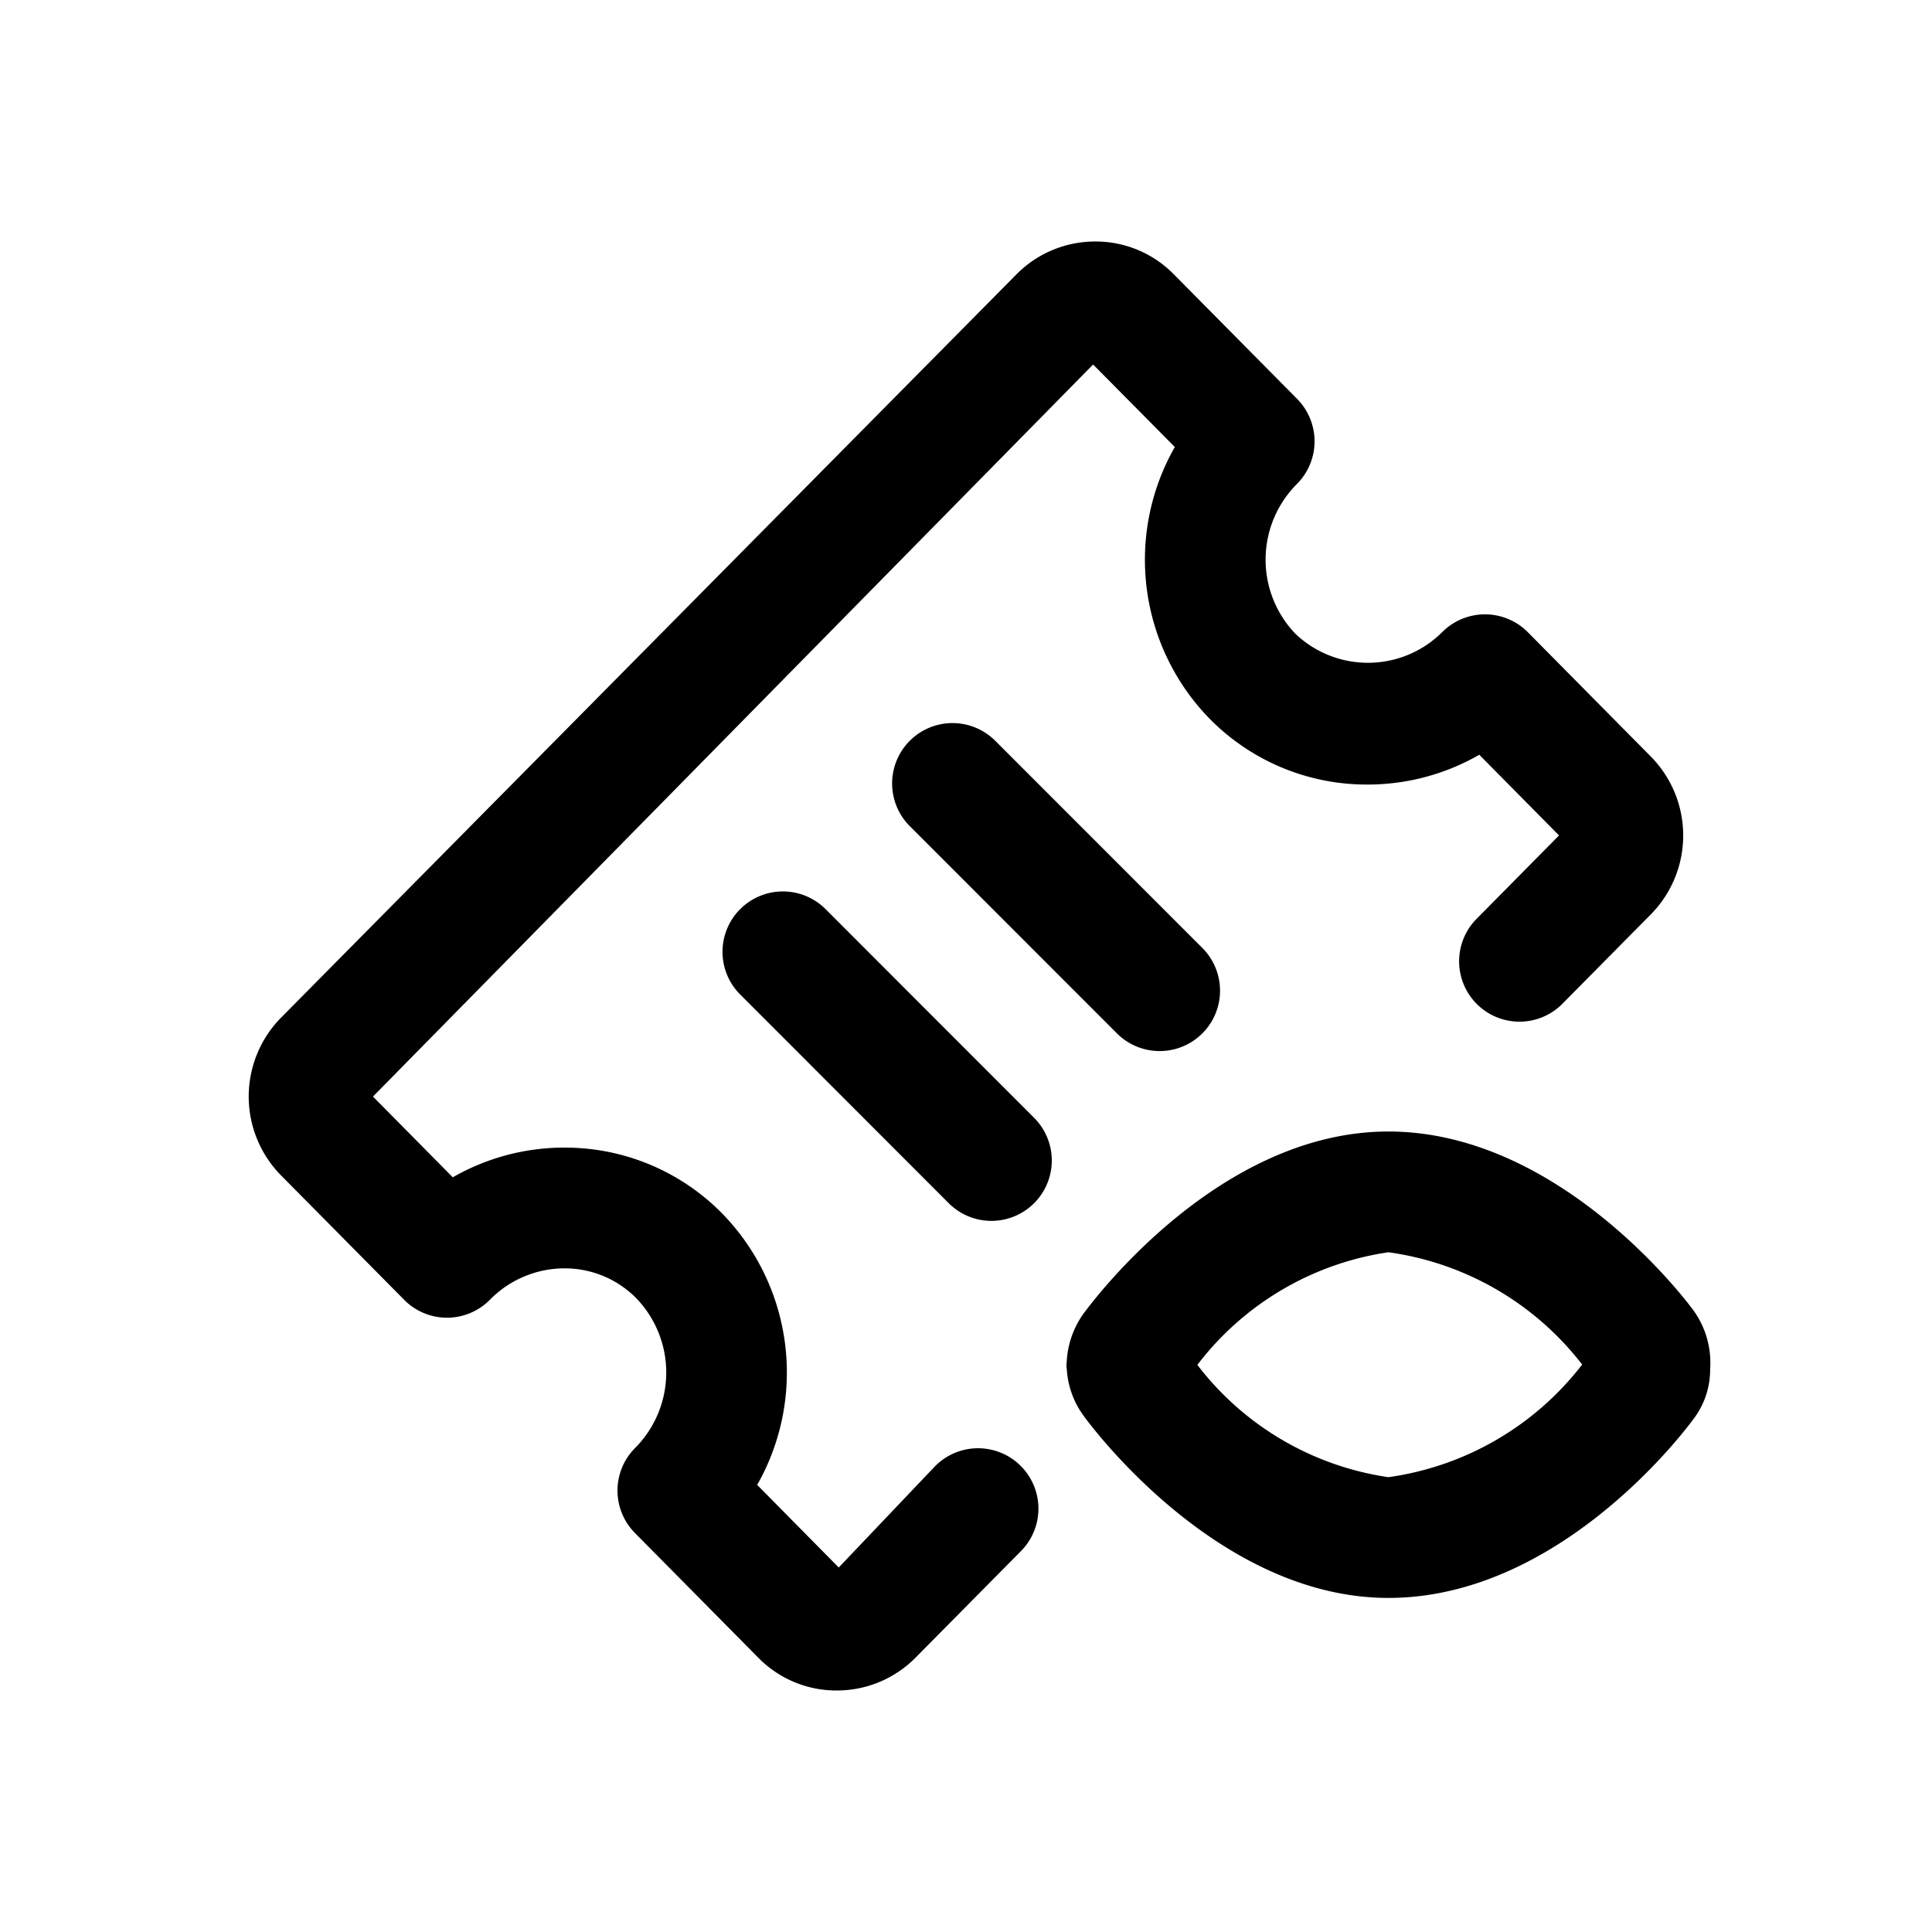 <svg id="icons" xmlns="http://www.w3.org/2000/svg" viewBox="0 0 24 24"><title>11-05-coupon-show-m</title><rect id="canvas" width="24" height="24" style="fill:none"/><path d="M21.028,16.266c-.169-.226-1.717-2.21-3.781-2.21-2.072,0-3.62,2.034-3.795,2.273a1.125,1.125,0,0,0-.2.572l-.005.066.007.066a1.086,1.086,0,0,0,.201.546c.066.093,1.658,2.271,3.792,2.271,2.081,0,3.615-1.986,3.783-2.213a1.013,1.013,0,0,0,.214-.631A1.113,1.113,0,0,0,21.028,16.266ZM17.247,18.35a3.651,3.651,0,0,1-2.373-1.395,3.654,3.654,0,0,1,2.373-1.399,3.674,3.674,0,0,1,2.407,1.395A3.68,3.68,0,0,1,17.247,18.35Z"/><path d="M11.607,18.223l-1.188,1.249L9.406,18.446a2.829,2.829,0,0,0-.436-3.373,2.736,2.736,0,0,0-1.957-.817h-.001A2.775,2.775,0,0,0,5.625,14.625l-.992-1.003L13.579,4.528l1.015,1.025a2.827,2.827,0,0,0,.433,3.376,2.736,2.736,0,0,0,1.959.817A2.782,2.782,0,0,0,18.376,9.376l.991,1.002L18.334,11.423a.75.75,0,0,0,1.066,1.055l1.106-1.118a1.396,1.396,0,0,0,.006-1.957L18.98,7.854a.75.75,0,0,0-1.066,0,1.307,1.307,0,0,1-1.821.02,1.33,1.33,0,0,1,.02-1.864.75.75,0,0,0,0-1.055L14.58,3.406A1.359,1.359,0,0,0,13.606,3a1.374,1.374,0,0,0-.984.413L3.493,12.64a1.396,1.396,0,0,0-.006,1.957L5.02,16.146a.747.747,0,0,0,.532.223h.001A.748.748,0,0,0,6.085,16.147a1.299,1.299,0,0,1,.928-.391,1.247,1.247,0,0,1,.892.372,1.33,1.33,0,0,1-.018,1.862.749.749,0,0,0,.001,1.054l1.532,1.549A1.359,1.359,0,0,0,10.394,21a1.374,1.374,0,0,0,.984-.413l1.296-1.31a.75.75,0,1,0-1.066-1.055Z"/><path d="M10.265,11.303A.75.75,0,1,0,9.204,12.363l2.572,2.574A.75.75,0,1,0,12.837,13.877Z"/><path d="M12.363,9.202a.75.75,0,1,0-1.061,1.061L13.875,12.837a.75.75,0,1,0,1.061-1.061Z"/></svg>